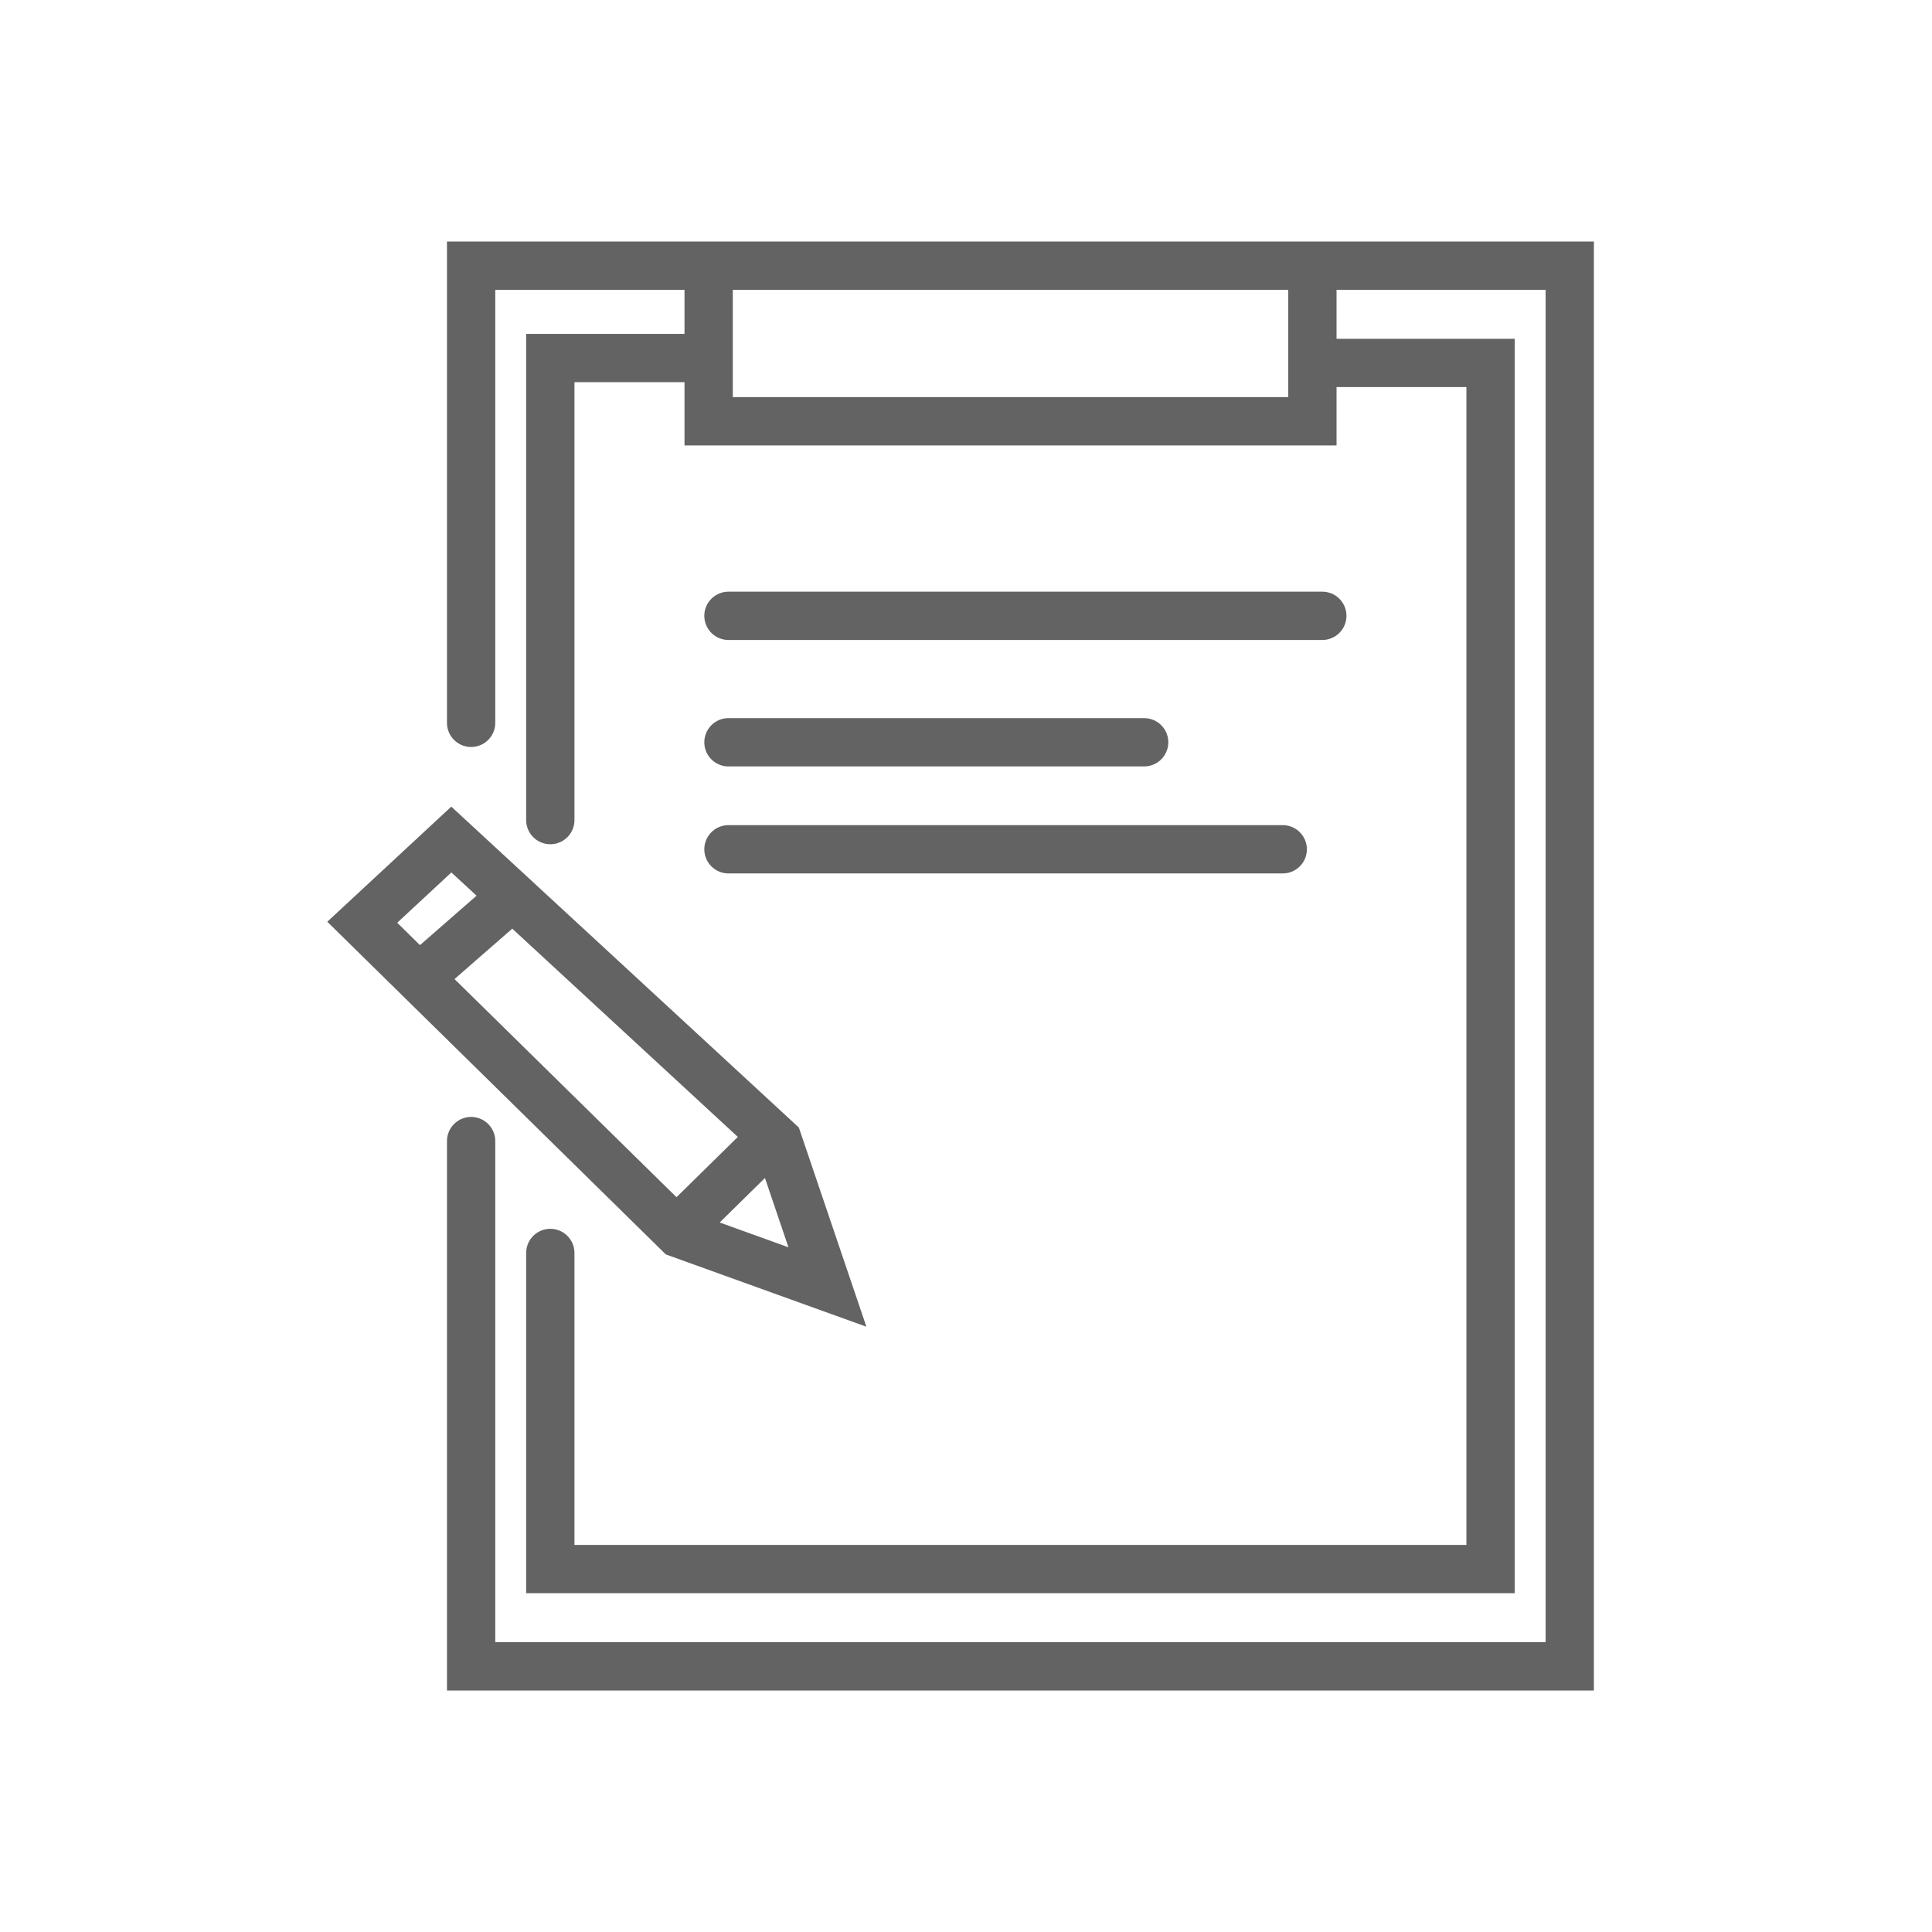 <svg width="80" height="80" viewBox="0 0 80 80" fill="none" xmlns="http://www.w3.org/2000/svg">
<path d="M19.508 29.931V11H65V69H19.508V47.25M29.344 11V17.444H54.344V11M22.787 33.958V14.826H28.934M54.959 15.028H61.721V64.972H22.787V51.882M30.164 25.5H54.754M30.164 30.736H47.377M30.164 35.167H53.115M21.148 37.181L17.459 40.403M31.803 47.25L28.115 50.875M15 38.188L18.689 34.764L32.213 47.25L34.262 53.292L28.115 51.076L15 38.188Z" stroke="#636363" stroke-width="2" stroke-linecap="round"/>
</svg>
